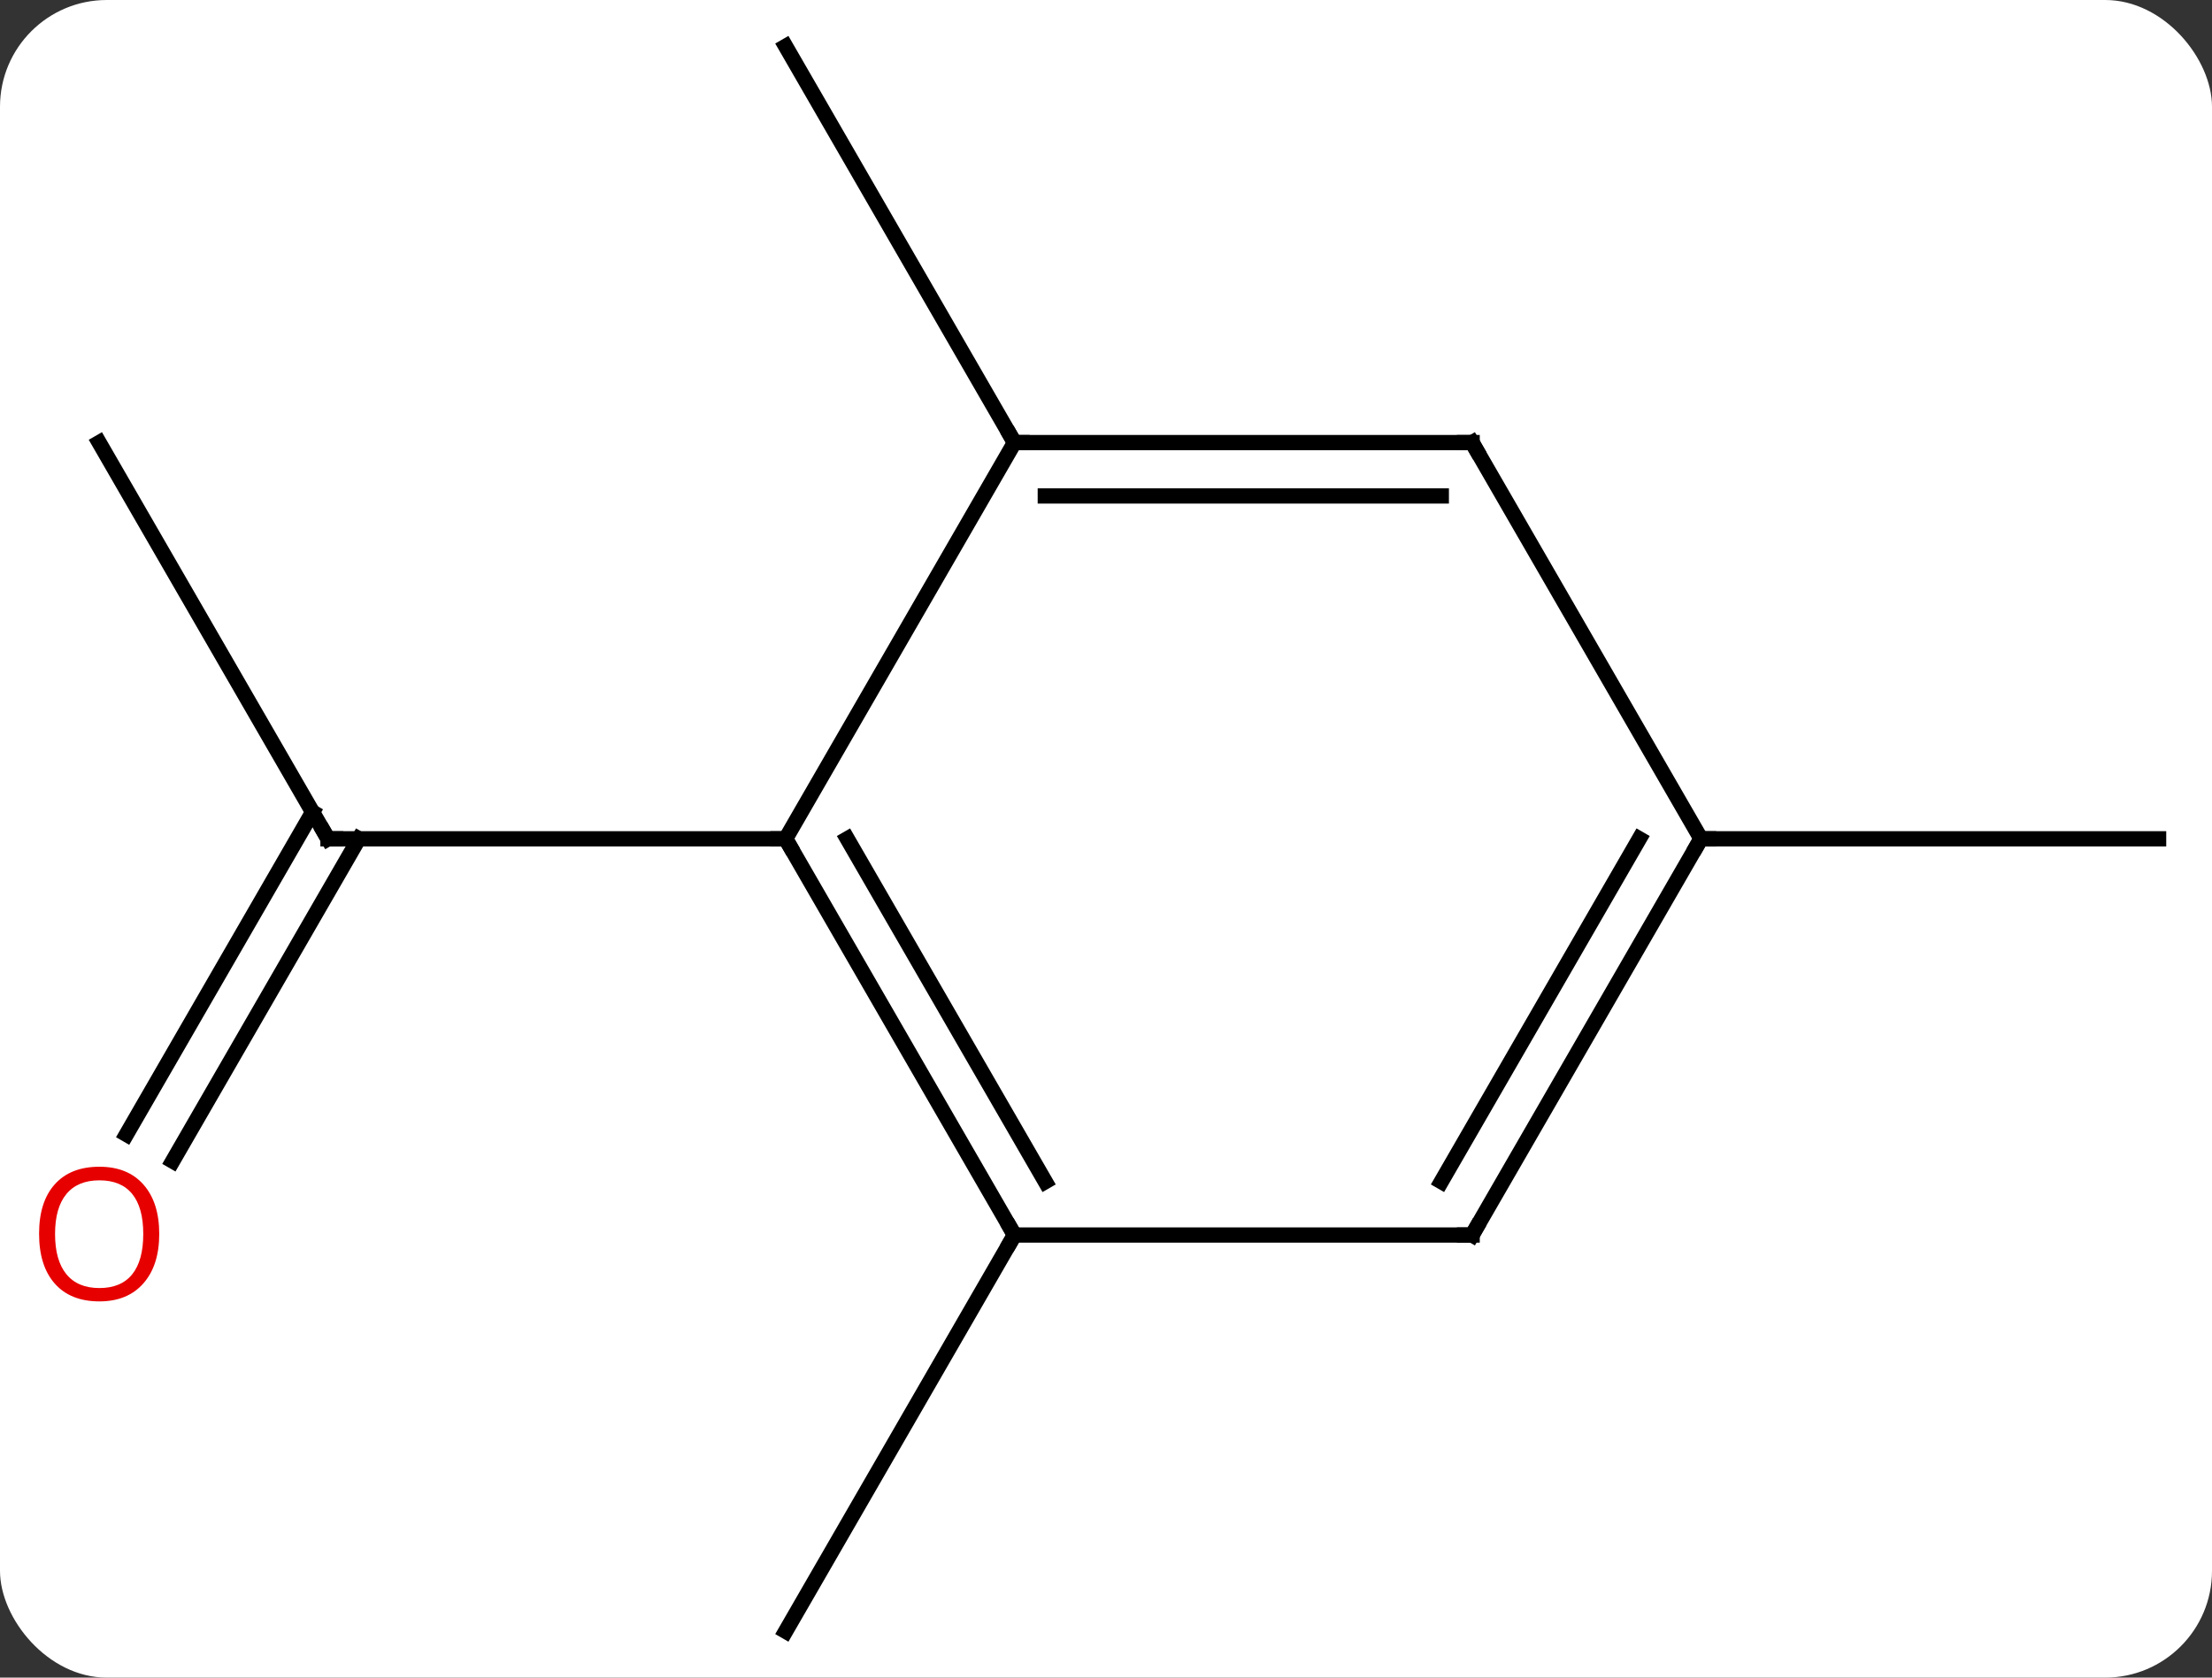 <svg width="145" viewBox="0 0 145 110" style="fill-opacity:1; color-rendering:auto; color-interpolation:auto; text-rendering:auto; stroke:black; stroke-linecap:square; stroke-miterlimit:10; shape-rendering:auto; stroke-opacity:1; fill:black; stroke-dasharray:none; font-weight:normal; stroke-width:1; font-family:'Open Sans'; font-style:normal; stroke-linejoin:miter; font-size:12; stroke-dashoffset:0; image-rendering:auto;" height="110" class="cas-substance-image" xmlns:xlink="http://www.w3.org/1999/xlink" xmlns="http://www.w3.org/2000/svg"><rect x="0" y="0" width="145" height="110" fill="#333333" stroke="none"/><svg class="cas-substance-single-component"><rect y="0" x="0" width="145" stroke="none" ry="7" rx="7" height="110" fill="white" class="cas-substance-group"/><svg y="0" x="0" width="145" viewBox="0 0 145 110" style="fill:black;" height="110" class="cas-substance-single-component-image"><svg><g><g transform="translate(74,55)" style="text-rendering:geometricPrecision; color-rendering:optimizeQuality; color-interpolation:linearRGB; stroke-linecap:butt; image-rendering:optimizeQuality;"><line y2="-25.98" y1="0" x2="-67.5" x1="-52.5" style="fill:none;"/><line y2="19.383" y1="-1.75" x2="-65.712" x1="-53.51" style="fill:none;"/><line y2="21.133" y1="0" x2="-62.681" x1="-50.479" style="fill:none;"/><line y2="0" y1="0" x2="-22.5" x1="-52.5" style="fill:none;"/><line y2="25.98" y1="51.963" x2="-7.5" x1="-22.5" style="fill:none;"/><line y2="-25.98" y1="-51.963" x2="-7.5" x1="-22.5" style="fill:none;"/><line y2="0" y1="0" x2="37.5" x1="67.5" style="fill:none;"/><line y2="25.98" y1="0" x2="-7.5" x1="-22.5" style="fill:none;"/><line y2="22.48" y1="-0" x2="-5.479" x1="-18.459" style="fill:none;"/><line y2="-25.98" y1="0" x2="-7.5" x1="-22.5" style="fill:none;"/><line y2="25.98" y1="25.98" x2="22.5" x1="-7.5" style="fill:none;"/><line y2="-25.98" y1="-25.98" x2="22.5" x1="-7.5" style="fill:none;"/><line y2="-22.48" y1="-22.48" x2="20.479" x1="-5.479" style="fill:none;"/><line y2="0" y1="25.98" x2="37.5" x1="22.5" style="fill:none;"/><line y2="-0" y1="22.48" x2="33.459" x1="20.479" style="fill:none;"/><line y2="0" y1="-25.98" x2="37.5" x1="22.5" style="fill:none;"/><path style="fill:none; stroke-miterlimit:5;" d="M-52.75 -0.433 L-52.5 0 L-52 0"/></g><g transform="translate(74,55)" style="stroke-linecap:butt; fill:rgb(230,0,0); text-rendering:geometricPrecision; color-rendering:optimizeQuality; image-rendering:optimizeQuality; font-family:'Open Sans'; stroke:rgb(230,0,0); color-interpolation:linearRGB; stroke-miterlimit:5;"><path style="stroke:none;" d="M-63.562 25.91 Q-63.562 27.972 -64.602 29.152 Q-65.641 30.332 -67.484 30.332 Q-69.375 30.332 -70.406 29.168 Q-71.438 28.003 -71.438 25.894 Q-71.438 23.8 -70.406 22.652 Q-69.375 21.503 -67.484 21.503 Q-65.625 21.503 -64.594 22.675 Q-63.562 23.847 -63.562 25.91 ZM-70.391 25.91 Q-70.391 27.644 -69.648 28.55 Q-68.906 29.457 -67.484 29.457 Q-66.062 29.457 -65.336 28.558 Q-64.609 27.66 -64.609 25.91 Q-64.609 24.175 -65.336 23.285 Q-66.062 22.394 -67.484 22.394 Q-68.906 22.394 -69.648 23.293 Q-70.391 24.191 -70.391 25.91 Z"/><path style="fill:none; stroke:black;" d="M-22.25 0.433 L-22.5 0 L-23 -0"/><path style="fill:none; stroke:black;" d="M-7.75 25.547 L-7.5 25.98 L-7.75 26.413"/><path style="fill:none; stroke:black;" d="M-7 -25.98 L-7.5 -25.98 L-7.75 -26.413"/><path style="fill:none; stroke:black;" d="M22 25.98 L22.5 25.98 L22.75 25.547"/><path style="fill:none; stroke:black;" d="M22 -25.98 L22.5 -25.98 L22.75 -25.547"/><path style="fill:none; stroke:black;" d="M37.25 0.433 L37.5 0 L38 0"/></g></g></svg></svg></svg></svg>